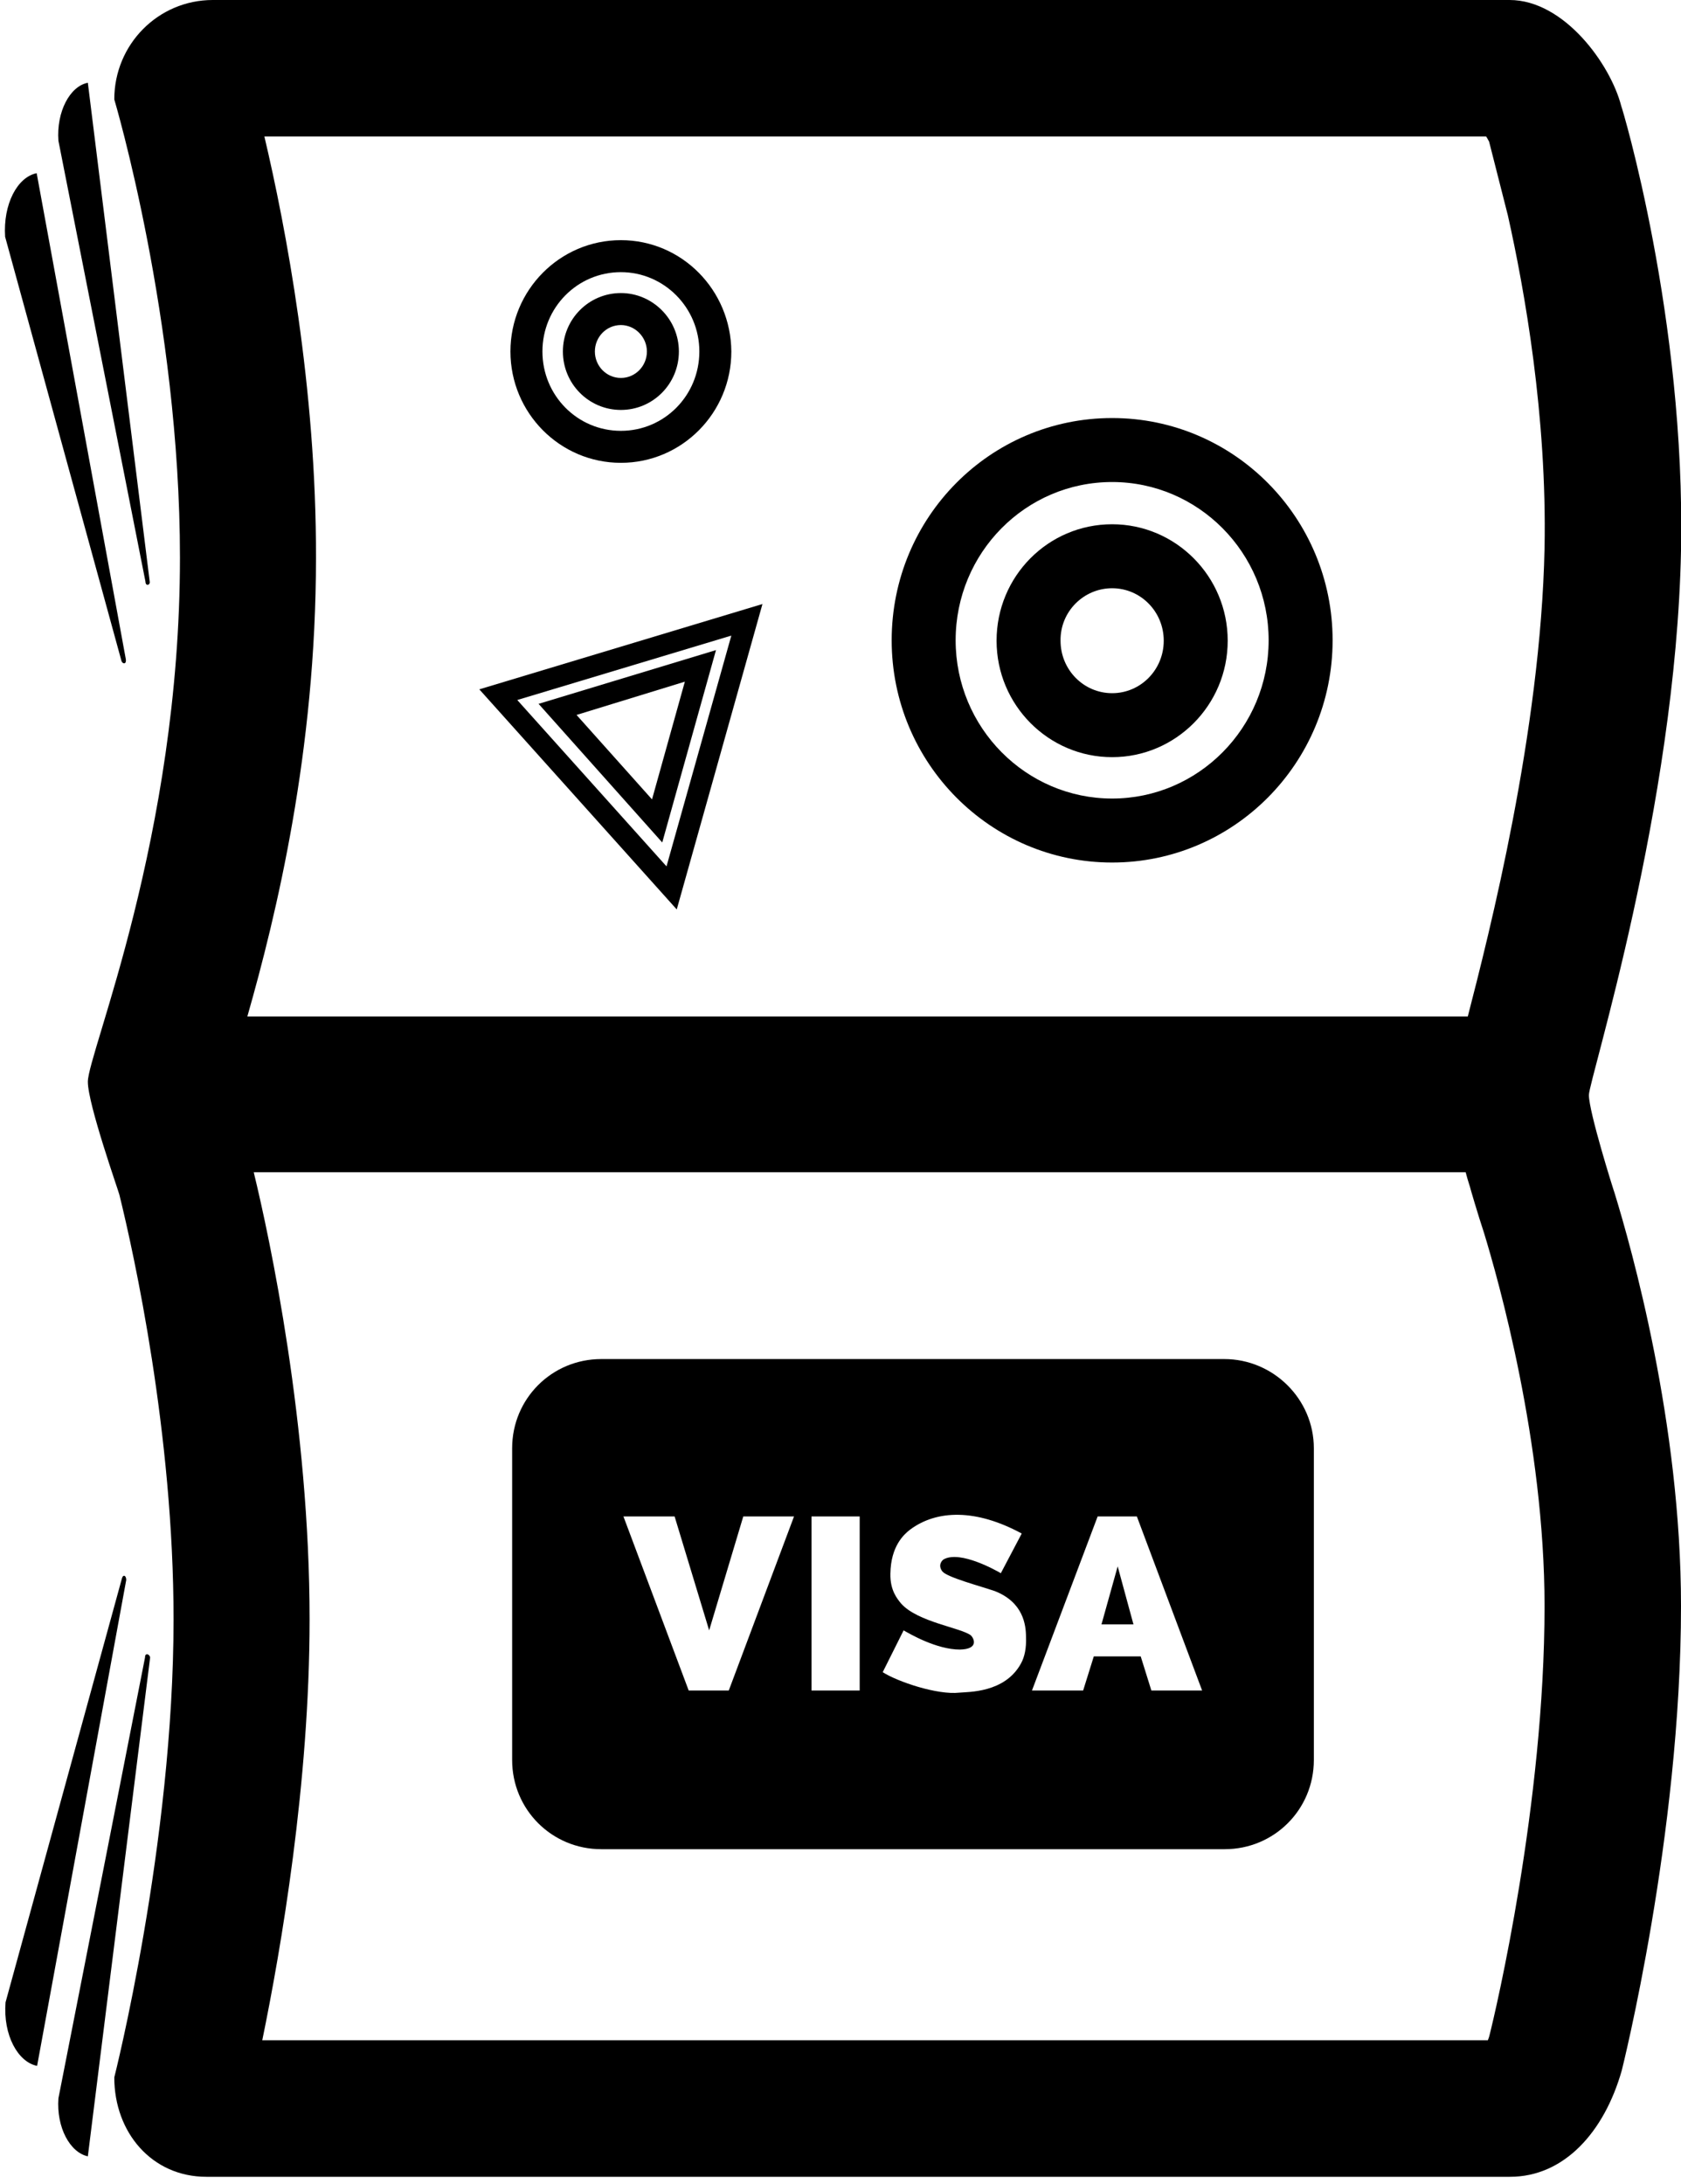 <?xml version="1.0" encoding="utf-8"?>
<!-- Generator: Adobe Illustrator 21.1.0, SVG Export Plug-In . SVG Version: 6.00 Build 0)  -->
<svg version="1.1" id="Layer_1" xmlns="http://www.w3.org/2000/svg" xmlns:xlink="http://www.w3.org/1999/xlink" x="0px" y="0px"
	 viewBox="0 0 394.2 512" style="enable-background:new 0 0 394.2 512;" xml:space="preserve">
<g id="_x33_2">
	<path d="M20.6,19.4c-4.2,0.8-7.4,6.8-6.9,13.6l20.4,103.3c0,0.5,0.2,0.8,0.5,0.8c0.3,0,0.6-0.3,0.5-0.8L20.6,19.4z M8.6,40.6
		c-4.5,0.9-7.9,7.2-7.4,14.9L28.5,155c0.1,0.3,0.4,0.5,0.6,0.5c0.3,0,0.5-0.3,0.4-1L8.6,40.6z M29.1,369.4c-0.2,0-0.4,0.2-0.5,0.6
		L1.3,469.4c-0.6,7.7,2.9,14,7.4,14.9l20.9-113.9C29.6,369.7,29.3,369.4,29.1,369.4z M34.5,387.8c-0.3,0-0.5,0.2-0.5,0.8L13.7,491.9
		c-0.5,6.8,2.7,12.7,6.9,13.6l14.6-116.9C35.2,388.2,34.8,387.8,34.5,387.8z"/>
	<path d="M380.2,24.9C377.7,15.1,366.8,0,354,0H49.9C37.1,0,26.8,10.4,26.8,23.3c0,0,15.4,51.6,15.4,107.4
		c0,65.5-21.6,116.2-21.6,122.9c0,5.3,7.3,25.9,7.4,26.5c3.4,13.8,12.7,55.9,12.7,99.5c0,52.6-13.9,107.4-13.9,107.4
		c0,12.9,8.8,23.3,21.6,23.3h305.7c12.7,0,22.1-10.5,26.2-24.9c0,0,13.9-55.1,13.9-108.9c0-42.9-11.6-83.9-15.6-96.9
		c-0.2-0.5-6-18.9-6-22.9c0-3.5,20.4-67.5,21.6-127.6C395.3,74.6,380.3,24.9,380.2,24.9z M349.3,477.1c-0.1,0.5-0.3,0.9-0.4,1.2
		H61.5c4.4-21.4,11.1-60.3,11.1-98.7c0-45.5-9.3-89.2-13.1-104.8h284.2c0.3,1.1,0.6,2.2,1,3.4c0,0.1,1.9,6.6,3.3,10.8
		c3.3,10.8,14.2,49.1,14.2,87.5C362.2,422.9,350.7,471.6,349.3,477.1z M362.2,128.5c-0.9,43.1-13,90.4-18,109.8H58
		c6.8-23.8,16.1-62.2,16.1-107.5C74.2,90.8,67,53.2,62,32h286.5c0.3,0.4,0.5,0.9,0.7,1.2l4.4,17.3
		C357.5,67.9,362.8,97.5,362.2,128.5z"/>
	<path d="M260.8,137.9c6.7,0,12.1,5.5,12.1,12.3c0,6.8-5.4,12.3-12.1,12.3s-12.1-5.5-12.1-12.3C248.6,143.4,254.1,137.9,260.8,137.9
		L260.8,137.9z M260.8,122.9c-15,0-27.1,12.2-27.1,27.3s12.2,27.3,27.1,27.3s27.1-12.2,27.1-27.3S275.7,122.9,260.8,122.9
		L260.8,122.9z"/>
	<path d="M171.5,149l-15.2,54.1l-35-39L171.5,149L171.5,149z M178.8,141.6l-66.4,20l46.3,51.6L178.8,141.6L178.8,141.6z"/>
	<path d="M160.6,159.8l-7.7,27.6l-17.7-19.8L160.6,159.8L160.6,159.8z M167.9,152.4L126.3,165l29,32.5L167.9,152.4L167.9,152.4z"/>
	<path d="M260.8,113c20.2,0,36.7,16.6,36.7,37.1s-16.5,37.1-36.7,37.1s-36.7-16.6-36.7-37.1S240.5,113,260.8,113L260.8,113z
		 M260.8,98c-28.6,0-51.7,23.3-51.7,52.1s23.2,52.1,51.7,52.1s51.7-23.3,51.7-52.1C312.5,121.4,289.4,98,260.8,98L260.8,98z"/>
	<path d="M145.6,76.2c3.3,0,6.1,2.8,6.1,6.2c0,3.4-2.7,6.2-6.1,6.2s-6.1-2.8-6.1-6.2C139.5,79,142.2,76.2,145.6,76.2L145.6,76.2z
		 M145.6,68.7c-7.5,0-13.6,6.1-13.6,13.7s6.1,13.7,13.6,13.7s13.6-6.1,13.6-13.7S153,68.7,145.6,68.7L145.6,68.7z"/>
	<path d="M145.6,63.8c10.1,0,18.4,8.3,18.4,18.6s-8.2,18.6-18.4,18.6s-18.4-8.3-18.4-18.6S135.4,63.8,145.6,63.8L145.6,63.8z
		 M145.6,56.3c-14.3,0-25.9,11.7-25.9,26.1s11.6,26.1,25.9,26.1s25.9-11.7,25.9-26.1C171.4,68,159.9,56.3,145.6,56.3L145.6,56.3z"/>
	<path d="M262.1,367.2l-3.8,13.6h7.5L262.1,367.2z"/>
	<path d="M287.1,318.6H141c-11.6,0-20.9,9.3-20.9,20.9v73.1c0,11.6,9.3,20.9,20.9,20.9h146.2c11.6,0,20.9-9.3,20.9-20.9v-73.1
		C308.1,328,298.6,318.6,287.1,318.6z M170.9,396.3h-9.4l-15.3-40.8h12l8.1,26.7l8-26.7h11.9L170.9,396.3z M201.6,396.3h-11.3v-40.8
		h11.3V396.3z M239.4,390c-3.8,6.9-12.4,6.6-14.4,6.8c-5.2,0.6-14.6-2.6-18-4.8l4.9-9.8c1.4,0.8,7.7,4.5,13.2,4.5
		c4.5-0.1,3.3-2.6,2.6-3.3c-2.2-1.8-12.5-3.1-16.4-7.5c-0.8-1-2.6-3-2.5-7c0.1-6.5,3.2-9.2,4.6-10.3c6.3-4.7,15.5-4.9,26.2,0.9
		l-4.9,9.3c-1.2-0.7-9.4-5.3-13.3-3.3c-0.6,0.3-1.5,1.5-0.4,2.9c1.2,1.4,8.8,3.4,12.3,4.6c6.6,2.6,7.3,7.8,7.3,10.8
		C240.7,386.3,240.3,388.4,239.4,390z M270,396.3l-2.5-8h-11l-2.5,8h-12l15.4-40.8h9.2l15.3,40.8H270z"/>
</g>
</svg>
